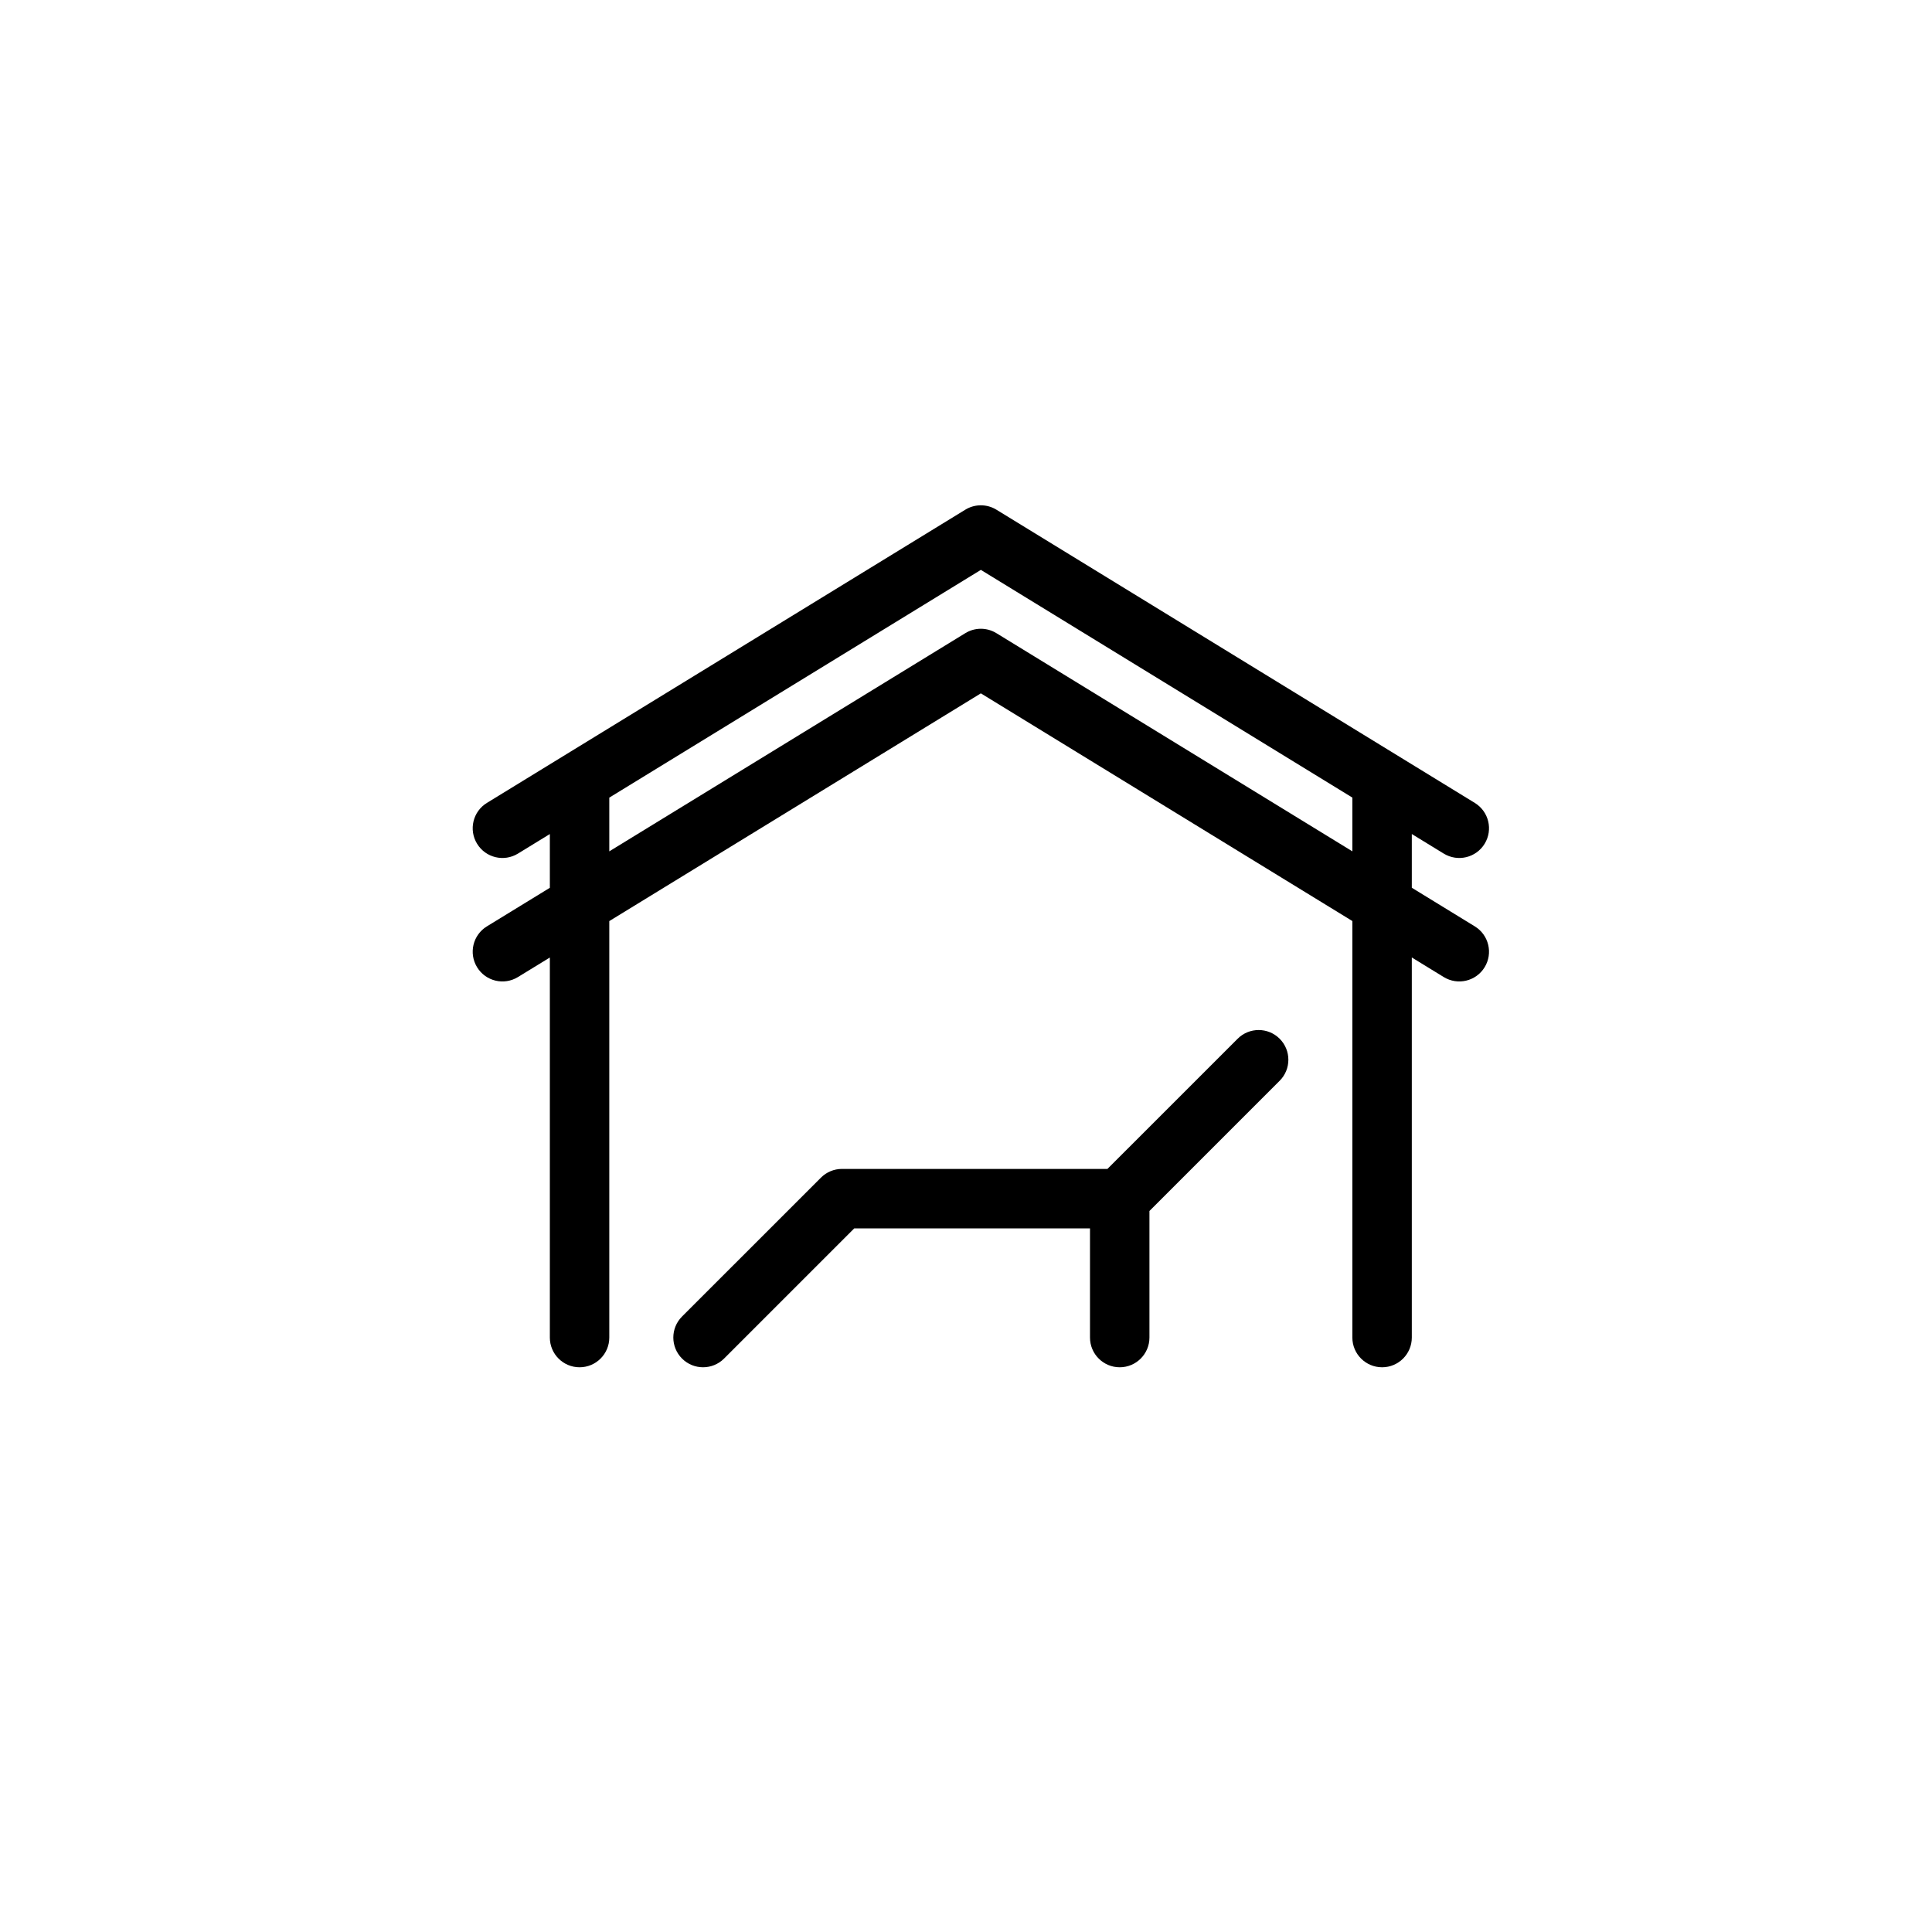 <svg width="100" height="100" viewBox="0 0 100 100" fill="none" xmlns="http://www.w3.org/2000/svg">
<path fill-rule="evenodd" clip-rule="evenodd" d="M51.573 26.381C51.079 26.079 50.458 26.079 49.965 26.381L25.201 41.559C24.477 42.003 24.25 42.95 24.694 43.674C25.138 44.399 26.085 44.626 26.809 44.182L28.46 43.17V45.952L25.201 47.949C24.477 48.393 24.25 49.34 24.694 50.065C25.138 50.789 26.085 51.017 26.809 50.572L28.46 49.561V69.231C28.46 70.081 29.149 70.77 29.998 70.77C30.848 70.77 31.537 70.081 31.537 69.231V47.675L50.769 35.888L69.998 47.673V69.231C69.998 70.081 70.687 70.77 71.537 70.77C72.386 70.77 73.075 70.081 73.075 69.231V49.559L74.728 50.572C75.453 51.017 76.4 50.789 76.844 50.065C77.288 49.34 77.061 48.393 76.336 47.949L73.075 45.95V43.169L74.728 44.182C75.453 44.626 76.4 44.399 76.844 43.674C77.288 42.95 77.061 42.003 76.336 41.559L51.573 26.381ZM69.998 41.283L50.769 29.497L31.537 41.285V44.066L49.965 32.772C50.458 32.469 51.079 32.469 51.573 32.772L69.998 44.065V41.283ZM66.235 53.765C66.836 54.365 66.836 55.34 66.235 55.94L59.495 62.681V69.231C59.495 70.081 58.806 70.77 57.956 70.77C57.107 70.77 56.418 70.081 56.418 69.231V63.58H44.217L37.478 70.319C36.877 70.92 35.903 70.92 35.302 70.319C34.701 69.718 34.701 68.744 35.302 68.143L42.492 60.954C42.78 60.666 43.171 60.503 43.579 60.503H57.321L64.06 53.765C64.66 53.164 65.635 53.164 66.235 53.765Z" fill="black"/>
</svg>
